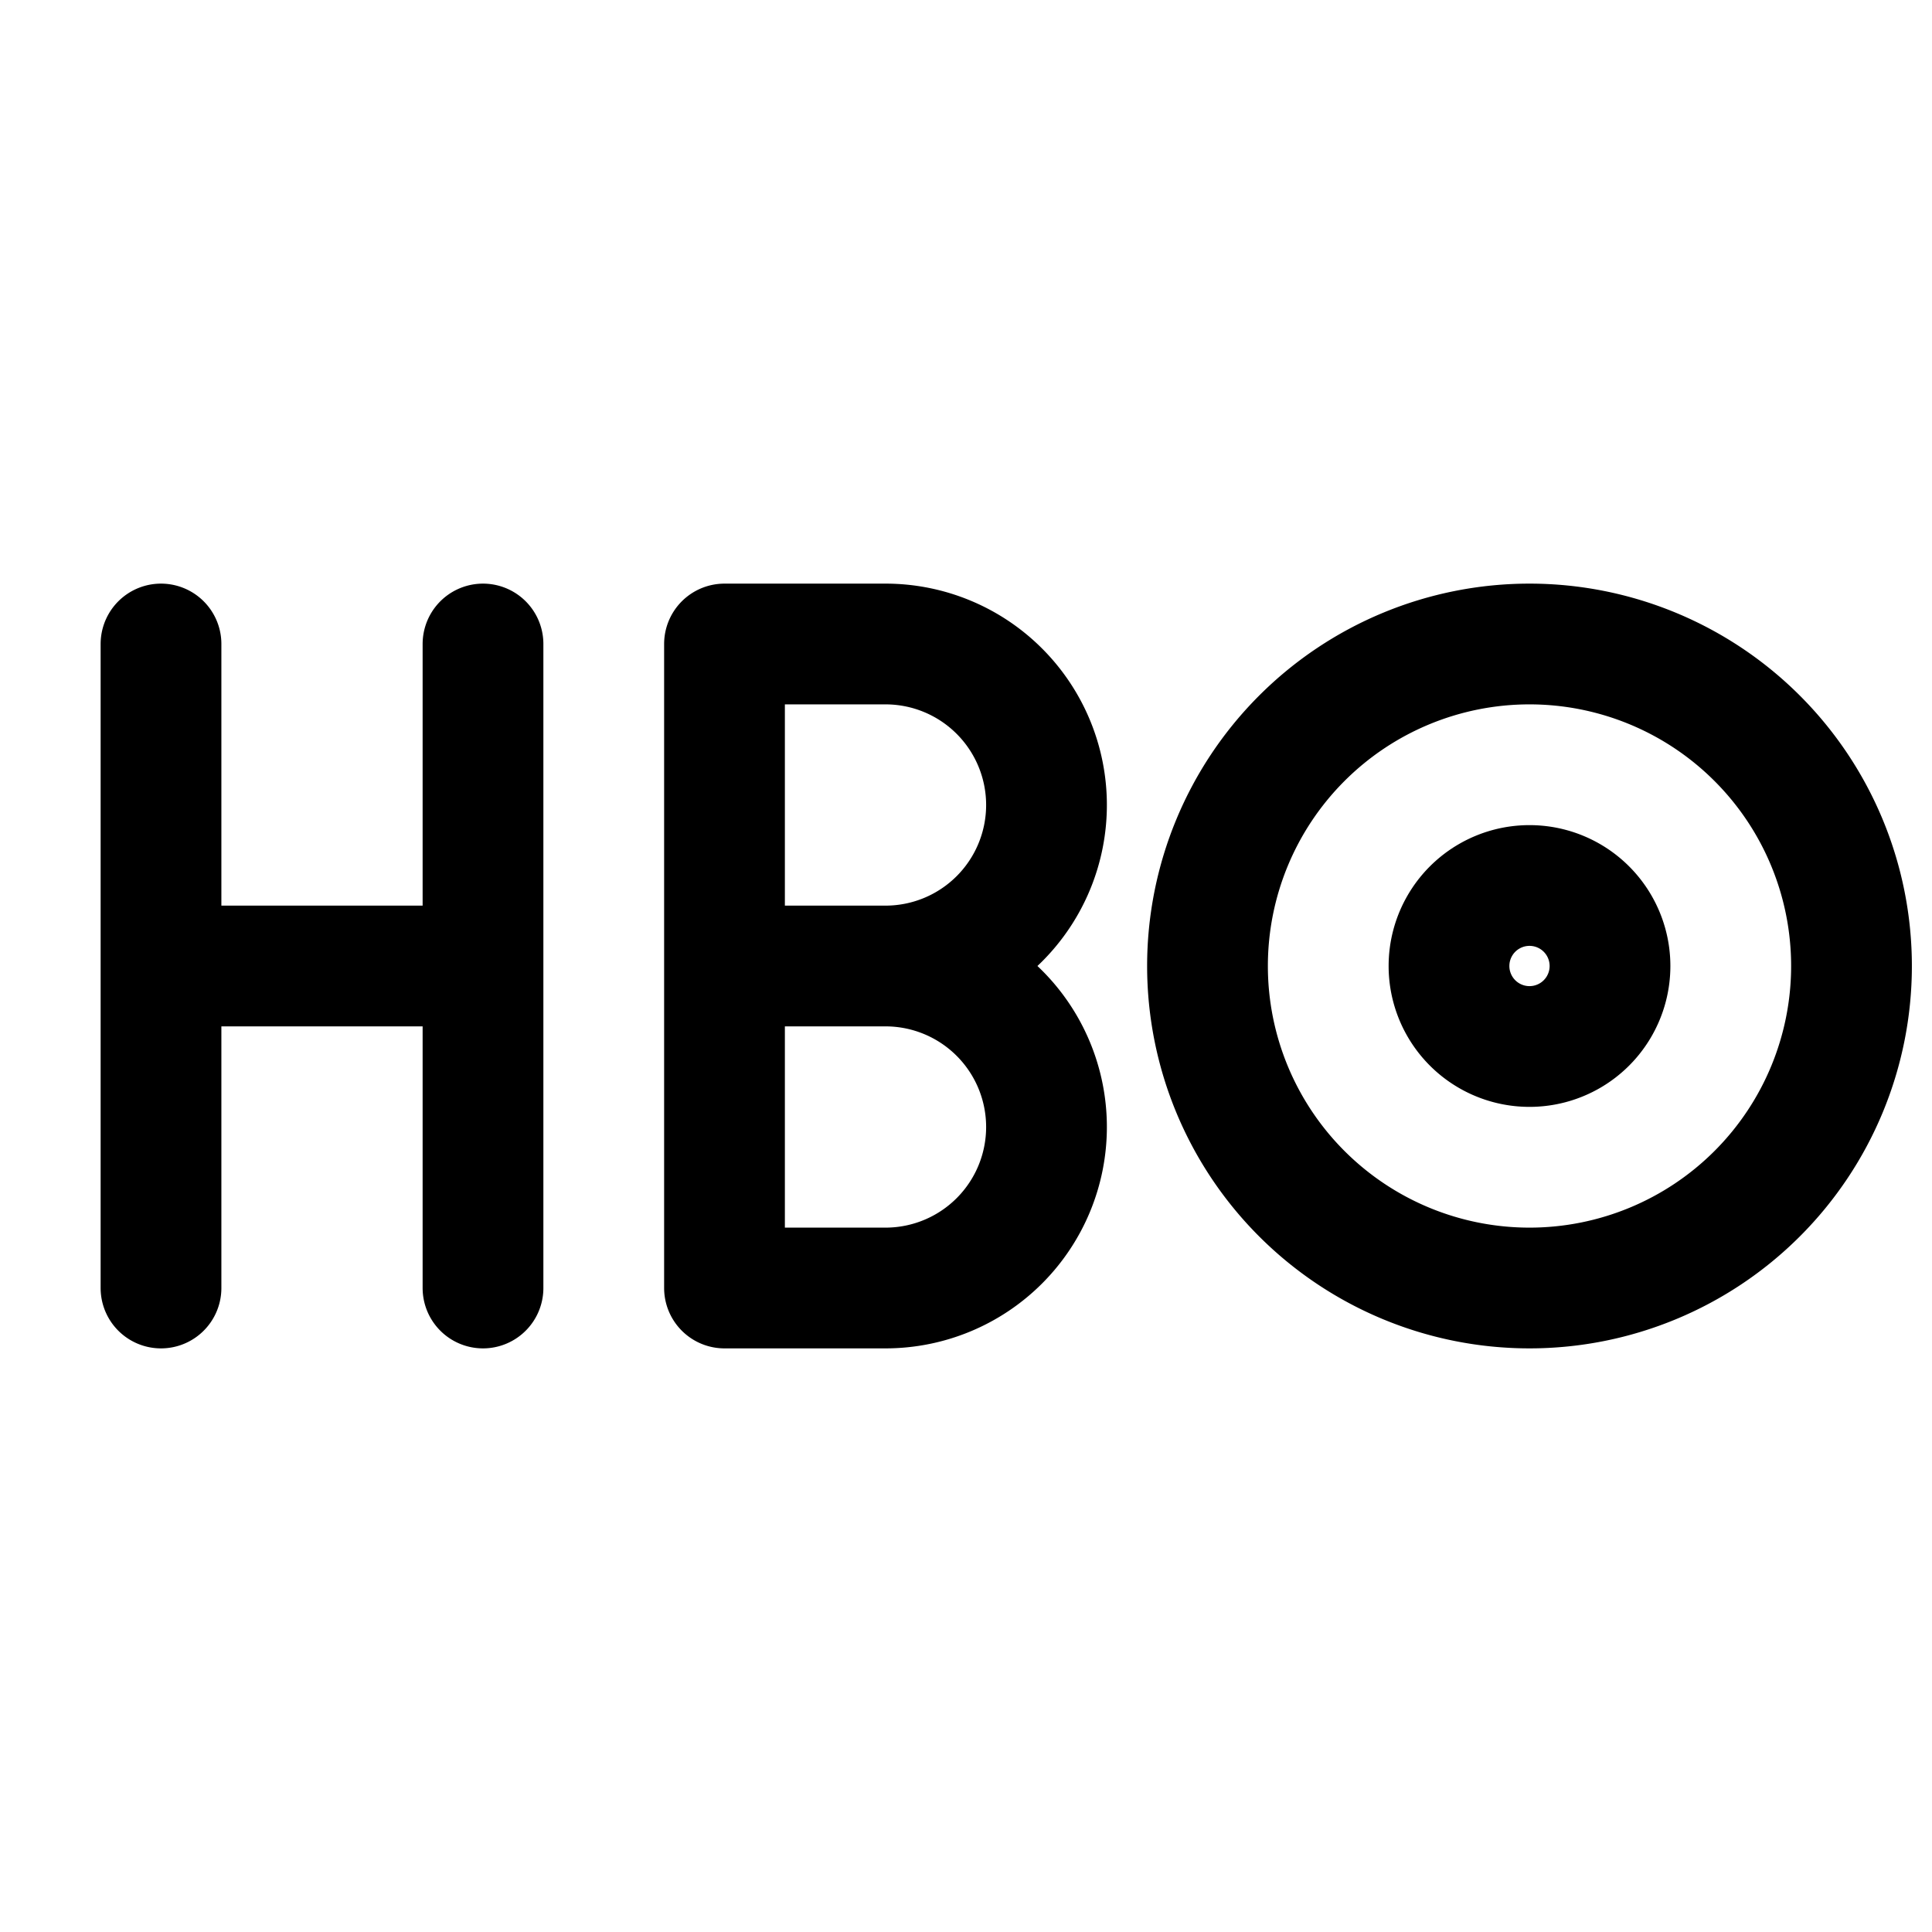 <svg xmlns="http://www.w3.org/2000/svg" fill="none" stroke-linecap="round" stroke-linejoin="round" viewBox="0 0 24 24" stroke-width="1.5" stroke="currentColor" aria-hidden="true" data-slot="icon" height="16px" width="16px">
  <path d="M2 16V8M6 8v8M2 12h4M9 16h2a2 2 0 1 0 0-4H9h2a2 2 0 1 0 0-4H9zM19 8a4 4 0 1 1 0 8 4 4 0 0 1 0-8"/>
  <path d="M18 12a1 1 0 1 0 2 0 1 1 0 1 0-2 0"/>
</svg>
